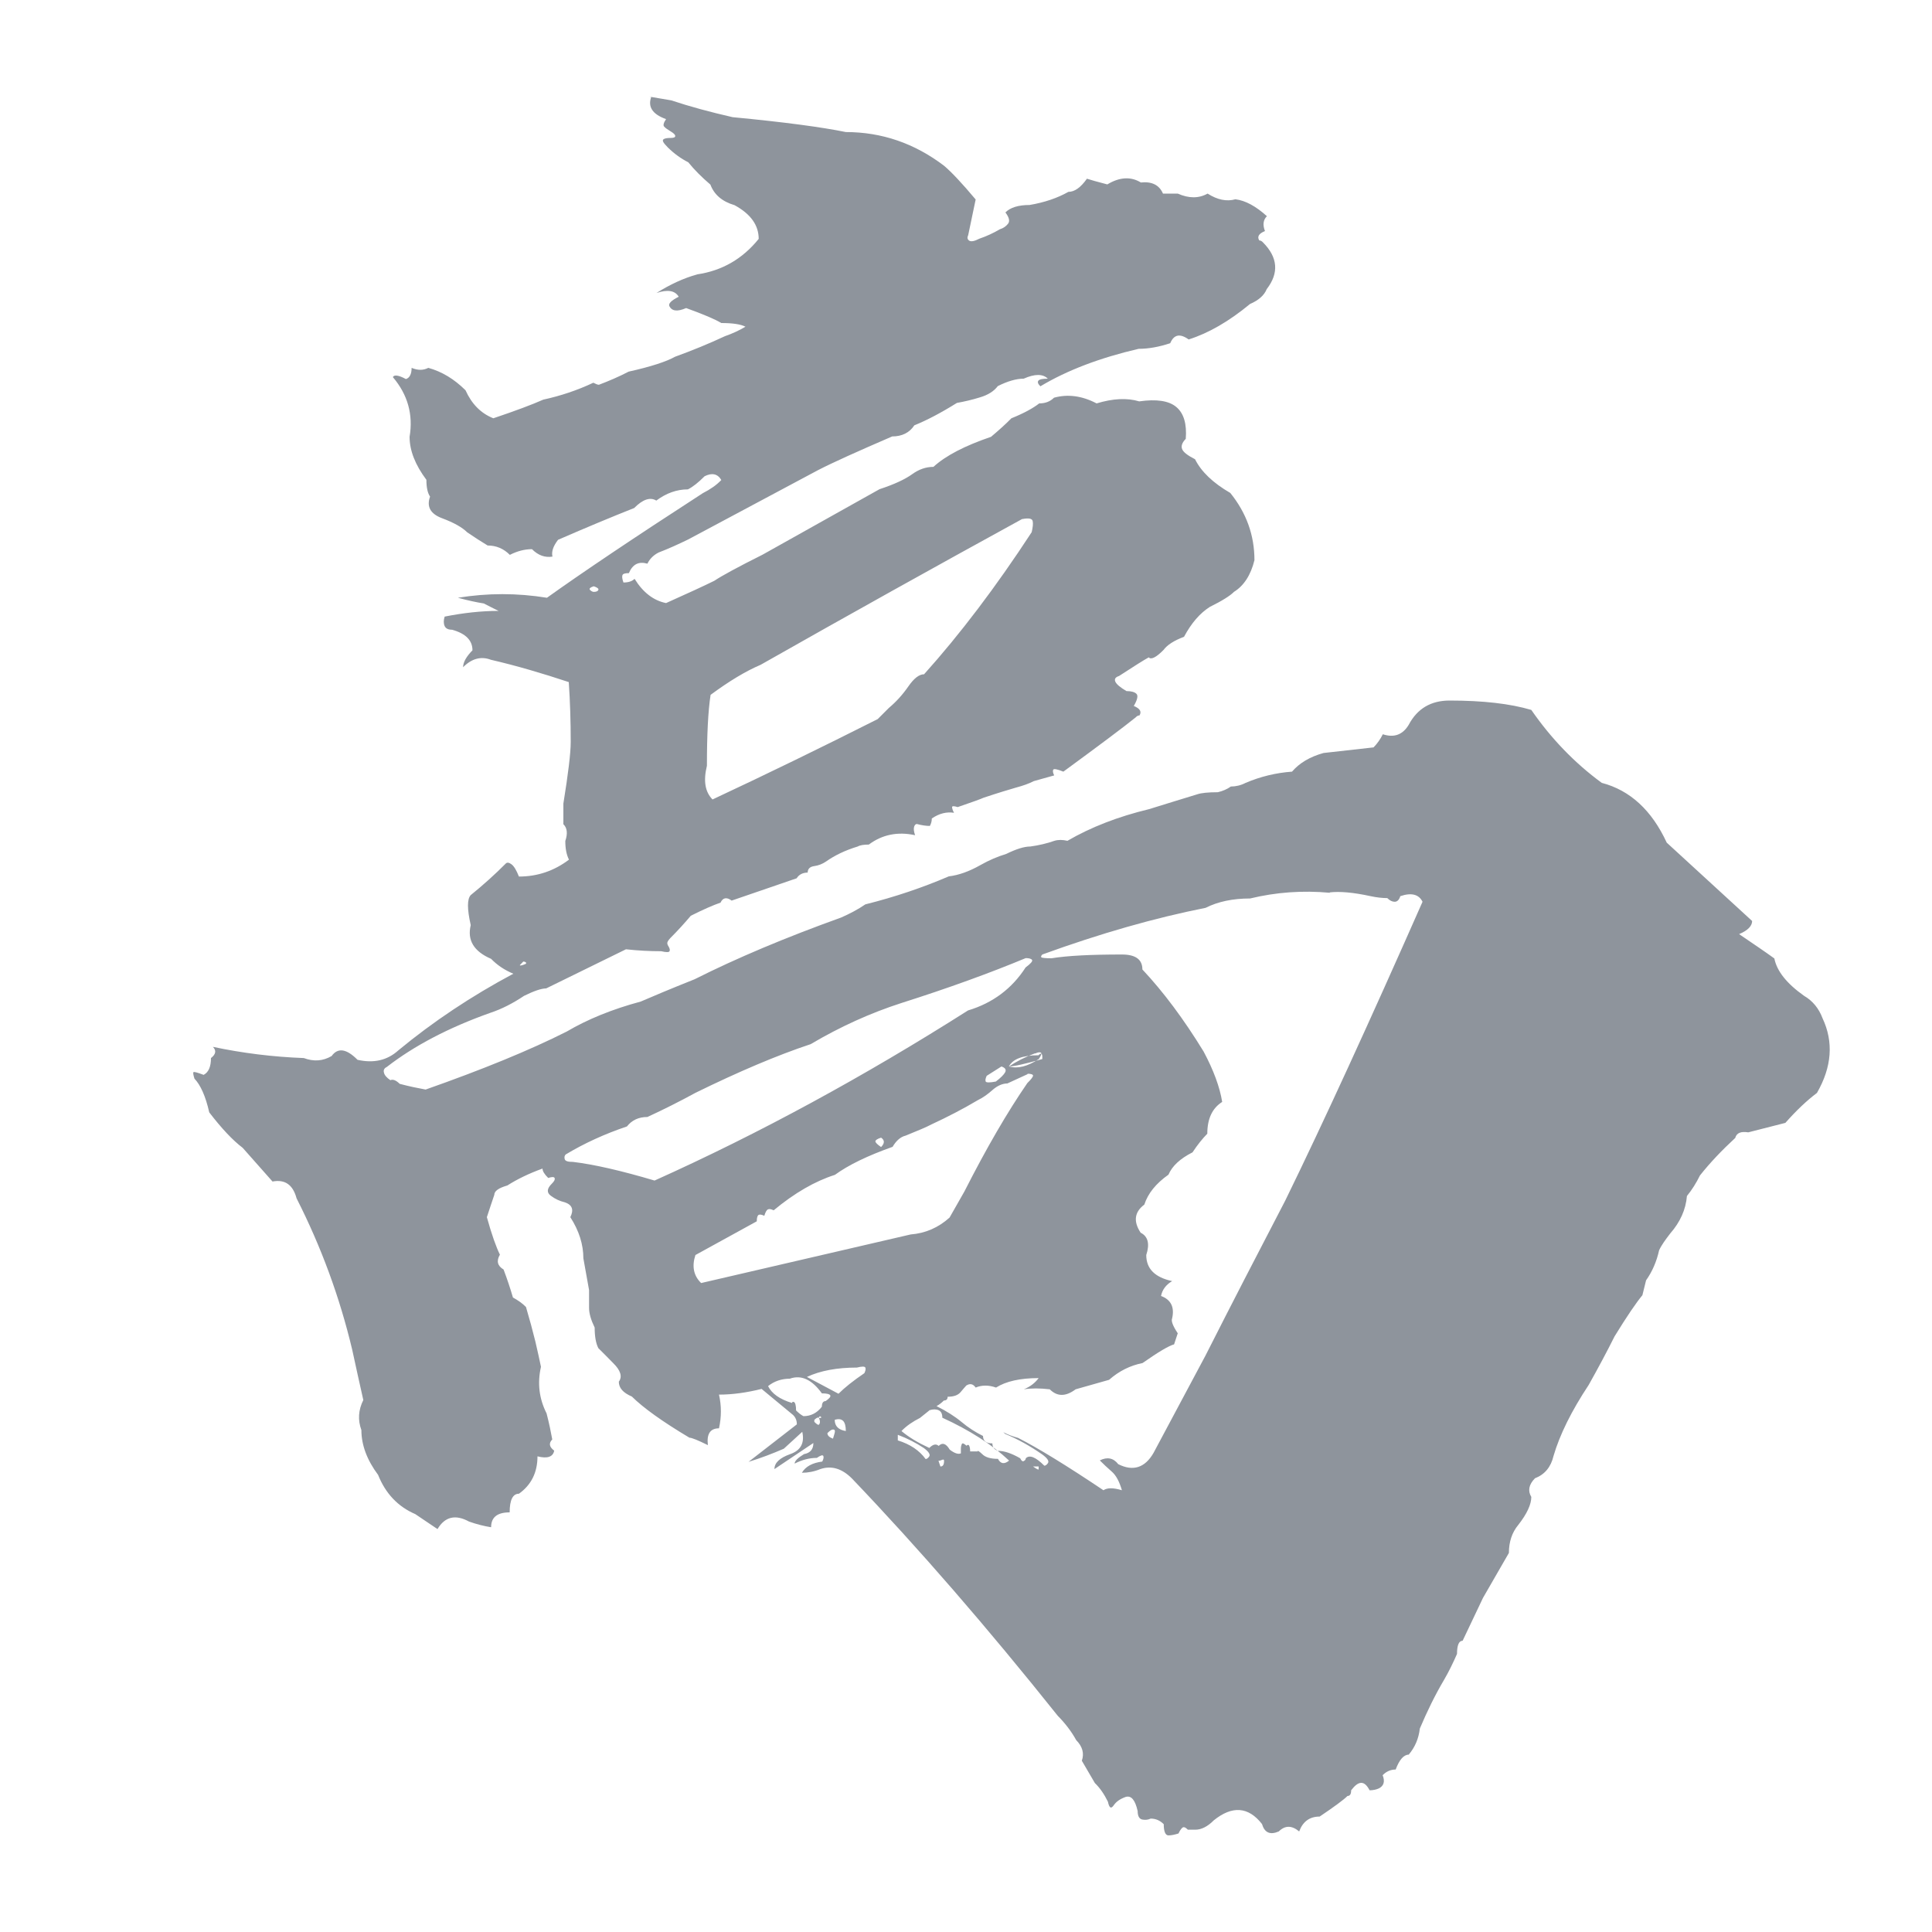 <?xml version="1.0" standalone="no"?>
<svg id="侧边icon/高登棋牌" width="20" height="20" viewBox="0 0 20 20" fill="none" xmlns="http://www.w3.org/2000/svg" style="max-width: 100%; max-height: 100%;">
<path d="M6.72 1L6.949 1.039C7.141 1.103 7.352 1.16 7.584 1.213C8.122 1.264 8.512 1.317 8.756 1.367C9.127 1.367 9.467 1.483 9.773 1.716C9.85 1.781 9.959 1.897 10.1 2.065L10.023 2.433C10.011 2.459 10.013 2.477 10.033 2.491C10.053 2.504 10.088 2.497 10.138 2.471C10.214 2.445 10.285 2.412 10.349 2.374C10.388 2.362 10.416 2.341 10.436 2.315C10.456 2.288 10.446 2.25 10.408 2.199C10.458 2.148 10.543 2.122 10.658 2.122C10.811 2.096 10.945 2.051 11.06 1.986C11.125 1.986 11.187 1.941 11.252 1.85C11.29 1.862 11.361 1.883 11.463 1.909C11.59 1.832 11.707 1.826 11.81 1.889C11.924 1.877 12.001 1.915 12.039 2.004H12.192C12.307 2.055 12.41 2.055 12.501 2.004C12.603 2.069 12.698 2.088 12.789 2.063C12.891 2.075 13 2.134 13.115 2.238C13.076 2.276 13.07 2.329 13.095 2.392C13.03 2.418 13.012 2.451 13.036 2.489C13.048 2.489 13.062 2.495 13.075 2.51C13.228 2.664 13.242 2.826 13.113 2.993C13.087 3.057 13.03 3.108 12.94 3.147C12.722 3.327 12.511 3.449 12.305 3.514C12.214 3.449 12.152 3.463 12.114 3.553C11.999 3.591 11.89 3.611 11.787 3.611C11.391 3.703 11.05 3.831 10.77 3.999C10.744 3.973 10.738 3.954 10.75 3.94C10.762 3.926 10.794 3.92 10.847 3.92C10.796 3.869 10.712 3.869 10.597 3.92C10.521 3.92 10.43 3.946 10.329 3.997C10.291 4.048 10.23 4.088 10.146 4.113C10.063 4.139 9.983 4.157 9.906 4.171C9.739 4.275 9.592 4.352 9.465 4.403C9.415 4.48 9.336 4.518 9.236 4.518C8.877 4.673 8.621 4.788 8.468 4.867L7.125 5.584C7.022 5.634 6.919 5.681 6.817 5.72C6.766 5.746 6.726 5.785 6.702 5.835C6.611 5.809 6.549 5.841 6.51 5.933C6.472 5.933 6.45 5.939 6.444 5.953C6.438 5.965 6.44 5.992 6.454 6.03C6.504 6.03 6.543 6.018 6.569 5.992C6.657 6.134 6.766 6.217 6.895 6.243C7.125 6.14 7.292 6.063 7.395 6.012C7.471 5.961 7.638 5.87 7.894 5.742L9.105 5.064C9.258 5.014 9.37 4.961 9.441 4.91C9.511 4.859 9.584 4.833 9.663 4.833C9.789 4.717 9.989 4.614 10.259 4.522C10.335 4.458 10.406 4.395 10.47 4.33C10.597 4.279 10.694 4.226 10.758 4.176C10.823 4.176 10.873 4.155 10.911 4.117C11.052 4.078 11.199 4.096 11.352 4.176C11.52 4.125 11.667 4.117 11.793 4.155C11.973 4.129 12.102 4.149 12.178 4.214C12.255 4.279 12.287 4.389 12.275 4.543C12.237 4.581 12.225 4.618 12.237 4.648C12.249 4.681 12.295 4.715 12.371 4.754C12.436 4.884 12.557 4.999 12.736 5.103C12.903 5.31 12.986 5.541 12.986 5.799C12.948 5.953 12.877 6.063 12.774 6.127C12.736 6.166 12.653 6.219 12.525 6.282C12.422 6.347 12.333 6.45 12.257 6.592C12.154 6.631 12.084 6.675 12.045 6.728C11.969 6.805 11.916 6.832 11.892 6.805C11.842 6.832 11.739 6.897 11.584 6.998C11.546 7.01 11.534 7.03 11.546 7.057C11.558 7.083 11.596 7.116 11.661 7.154C11.711 7.154 11.747 7.164 11.765 7.183C11.783 7.201 11.775 7.243 11.737 7.308C11.802 7.335 11.82 7.367 11.796 7.406C11.783 7.406 11.769 7.412 11.757 7.426C11.628 7.53 11.379 7.716 11.008 7.988C10.944 7.962 10.909 7.956 10.903 7.968C10.897 7.98 10.899 8 10.913 8.027L10.702 8.086C10.652 8.112 10.589 8.134 10.518 8.153C10.448 8.173 10.335 8.207 10.182 8.258C10.156 8.27 10.067 8.303 9.914 8.355C9.876 8.343 9.856 8.343 9.856 8.355C9.856 8.368 9.862 8.388 9.876 8.414C9.8 8.402 9.723 8.42 9.646 8.473C9.646 8.499 9.64 8.524 9.626 8.55C9.588 8.55 9.544 8.544 9.491 8.53C9.479 8.53 9.469 8.54 9.463 8.558C9.457 8.579 9.459 8.607 9.473 8.646C9.294 8.607 9.133 8.639 8.994 8.743C8.943 8.743 8.903 8.749 8.879 8.763C8.75 8.802 8.641 8.855 8.553 8.917C8.514 8.944 8.472 8.96 8.428 8.966C8.384 8.972 8.361 8.995 8.361 9.033C8.311 9.033 8.271 9.053 8.247 9.092L7.574 9.323C7.524 9.285 7.483 9.291 7.459 9.344C7.383 9.37 7.28 9.415 7.151 9.48C7.086 9.557 7.016 9.634 6.939 9.711C6.927 9.723 6.917 9.737 6.911 9.749C6.905 9.762 6.907 9.778 6.921 9.798C6.933 9.818 6.937 9.835 6.931 9.847C6.925 9.859 6.895 9.859 6.845 9.847C6.73 9.847 6.607 9.841 6.48 9.827L5.654 10.232C5.604 10.232 5.526 10.259 5.425 10.309C5.31 10.386 5.195 10.445 5.078 10.484C4.643 10.638 4.285 10.827 4.003 11.046C3.977 11.058 3.967 11.079 3.975 11.105C3.981 11.131 4.003 11.156 4.041 11.182C4.067 11.17 4.099 11.182 4.138 11.22C4.24 11.247 4.329 11.265 4.406 11.279C4.994 11.072 5.481 10.873 5.866 10.679C6.083 10.551 6.339 10.447 6.633 10.368C6.748 10.318 6.933 10.24 7.191 10.137C7.626 9.918 8.132 9.705 8.708 9.498C8.796 9.459 8.881 9.415 8.958 9.362C9.266 9.285 9.554 9.187 9.822 9.072C9.924 9.06 10.033 9.021 10.148 8.956C10.237 8.905 10.327 8.867 10.416 8.84C10.518 8.79 10.601 8.763 10.666 8.763C10.754 8.751 10.839 8.731 10.915 8.704C10.954 8.692 10.998 8.692 11.05 8.704C11.294 8.562 11.576 8.453 11.896 8.376C12.063 8.325 12.229 8.272 12.396 8.222C12.434 8.209 12.505 8.201 12.607 8.201C12.658 8.189 12.704 8.169 12.742 8.142C12.793 8.142 12.845 8.13 12.895 8.104C13.048 8.039 13.209 8 13.375 7.988C13.451 7.899 13.56 7.834 13.701 7.795L14.219 7.737C14.257 7.698 14.289 7.653 14.315 7.601C14.43 7.639 14.521 7.607 14.583 7.503C14.672 7.335 14.813 7.252 15.006 7.252C15.352 7.252 15.632 7.284 15.852 7.349C16.057 7.645 16.299 7.897 16.581 8.104C16.875 8.181 17.099 8.388 17.254 8.723L18.138 9.534C18.138 9.585 18.094 9.632 18.003 9.67C18.156 9.774 18.279 9.857 18.368 9.922C18.394 10.052 18.494 10.18 18.676 10.309C18.764 10.36 18.829 10.439 18.867 10.541C18.982 10.786 18.964 11.044 18.809 11.314C18.706 11.391 18.597 11.494 18.482 11.624L18.098 11.722C18.021 11.71 17.977 11.728 17.963 11.78C17.822 11.91 17.701 12.038 17.598 12.168C17.56 12.245 17.516 12.316 17.463 12.381C17.451 12.523 17.393 12.651 17.29 12.769C17.24 12.834 17.199 12.89 17.175 12.943C17.149 13.059 17.105 13.162 17.04 13.254L17.002 13.408C16.938 13.485 16.841 13.627 16.714 13.834C16.637 13.988 16.547 14.157 16.446 14.337C16.267 14.607 16.146 14.853 16.082 15.072C16.055 15.187 15.991 15.264 15.89 15.303C15.826 15.368 15.814 15.433 15.852 15.496C15.852 15.573 15.808 15.67 15.717 15.786C15.653 15.863 15.62 15.96 15.62 16.076L15.352 16.541L15.141 16.985C15.103 16.985 15.083 17.03 15.083 17.121C15.044 17.21 15 17.302 14.948 17.391C14.857 17.545 14.774 17.714 14.698 17.894C14.686 17.998 14.648 18.087 14.583 18.164C14.533 18.164 14.486 18.215 14.448 18.318C14.398 18.318 14.351 18.337 14.313 18.377C14.339 18.442 14.325 18.487 14.275 18.513C14.249 18.525 14.216 18.533 14.178 18.533C14.152 18.483 14.124 18.456 14.092 18.456C14.059 18.456 14.025 18.483 13.987 18.533C13.987 18.572 13.975 18.592 13.949 18.592C13.91 18.631 13.814 18.702 13.661 18.805C13.558 18.805 13.487 18.856 13.449 18.959C13.373 18.895 13.302 18.895 13.238 18.959C13.147 18.998 13.091 18.972 13.064 18.882C12.923 18.702 12.756 18.69 12.565 18.844C12.501 18.909 12.436 18.941 12.374 18.941H12.297C12.271 18.915 12.253 18.909 12.239 18.921C12.226 18.933 12.212 18.953 12.2 18.98C12.162 18.992 12.126 19 12.096 19C12.065 19 12.047 18.961 12.047 18.884C12.009 18.846 11.965 18.826 11.912 18.826C11.886 18.838 11.858 18.842 11.826 18.836C11.793 18.83 11.777 18.799 11.777 18.748C11.751 18.633 11.711 18.584 11.652 18.602C11.594 18.623 11.554 18.651 11.528 18.69C11.501 18.728 11.483 18.716 11.469 18.651C11.431 18.574 11.387 18.509 11.334 18.458L11.199 18.227C11.226 18.15 11.205 18.079 11.141 18.014C11.091 17.923 11.026 17.839 10.95 17.762C10.22 16.847 9.509 16.027 8.819 15.305C8.716 15.202 8.607 15.169 8.492 15.208C8.428 15.234 8.363 15.246 8.301 15.246C8.339 15.181 8.41 15.143 8.512 15.13C8.525 15.104 8.529 15.086 8.523 15.072C8.516 15.059 8.494 15.066 8.456 15.092C8.38 15.092 8.303 15.112 8.226 15.151C8.226 15.124 8.259 15.092 8.323 15.053C8.388 15.041 8.42 15.003 8.42 14.938L8.017 15.208C8.017 15.143 8.071 15.092 8.18 15.053C8.289 15.015 8.331 14.938 8.305 14.822L8.114 14.997C7.999 15.047 7.876 15.094 7.749 15.133L8.249 14.745C8.249 14.707 8.237 14.674 8.21 14.648L7.884 14.378C7.731 14.416 7.584 14.437 7.443 14.437C7.469 14.552 7.469 14.668 7.443 14.786C7.352 14.786 7.314 14.844 7.328 14.96C7.225 14.909 7.161 14.883 7.137 14.883C6.855 14.715 6.657 14.572 6.541 14.457C6.45 14.418 6.406 14.368 6.406 14.303C6.444 14.252 6.426 14.187 6.347 14.11C6.297 14.059 6.245 14.006 6.194 13.956C6.168 13.905 6.156 13.834 6.156 13.743C6.118 13.665 6.098 13.597 6.098 13.54V13.355L6.039 13.026C6.039 12.884 5.995 12.742 5.904 12.6C5.942 12.523 5.924 12.472 5.846 12.446C5.795 12.434 5.747 12.412 5.703 12.379C5.658 12.347 5.66 12.304 5.713 12.253C5.739 12.227 5.747 12.209 5.741 12.194C5.735 12.182 5.713 12.182 5.675 12.194C5.636 12.156 5.616 12.123 5.616 12.097C5.475 12.148 5.354 12.207 5.252 12.272C5.161 12.298 5.117 12.33 5.117 12.369C5.09 12.446 5.066 12.523 5.04 12.6C5.09 12.781 5.137 12.911 5.175 12.988C5.137 13.053 5.149 13.104 5.213 13.142C5.252 13.245 5.284 13.343 5.31 13.432C5.36 13.459 5.407 13.491 5.445 13.53C5.483 13.659 5.515 13.777 5.542 13.887C5.568 13.996 5.586 14.084 5.6 14.149C5.562 14.317 5.58 14.477 5.658 14.631C5.685 14.735 5.703 14.824 5.717 14.901C5.679 14.94 5.685 14.978 5.737 15.017C5.725 15.082 5.666 15.102 5.564 15.076C5.564 15.244 5.499 15.372 5.372 15.463C5.308 15.463 5.276 15.528 5.276 15.656C5.147 15.656 5.084 15.707 5.084 15.81C5.008 15.798 4.931 15.778 4.855 15.751C4.714 15.674 4.605 15.701 4.529 15.829L4.299 15.674C4.12 15.597 3.991 15.461 3.914 15.268C3.799 15.114 3.741 14.958 3.741 14.804C3.703 14.7 3.709 14.597 3.761 14.493C3.723 14.325 3.685 14.152 3.646 13.972C3.517 13.43 3.326 12.909 3.07 12.405C3.032 12.263 2.949 12.207 2.821 12.231L2.512 11.882C2.41 11.805 2.295 11.683 2.166 11.515C2.128 11.346 2.075 11.231 2.013 11.166C2.001 11.127 1.997 11.105 2.003 11.099C2.009 11.093 2.045 11.103 2.108 11.127C2.158 11.101 2.184 11.044 2.184 10.953C2.234 10.914 2.242 10.876 2.204 10.837C2.512 10.902 2.825 10.941 3.145 10.953C3.248 10.991 3.342 10.985 3.433 10.932C3.497 10.843 3.586 10.855 3.701 10.971C3.868 11.009 4.009 10.977 4.124 10.873C4.482 10.577 4.879 10.312 5.314 10.08C5.223 10.042 5.147 9.991 5.084 9.926C4.905 9.849 4.835 9.733 4.873 9.577C4.835 9.409 4.835 9.307 4.873 9.266C5 9.163 5.123 9.053 5.237 8.938C5.25 8.926 5.27 8.928 5.296 8.948C5.322 8.968 5.346 9.009 5.372 9.074C5.564 9.074 5.737 9.015 5.89 8.899C5.864 8.848 5.852 8.784 5.852 8.706C5.878 8.629 5.872 8.571 5.832 8.532V8.319C5.882 8.008 5.908 7.797 5.908 7.68C5.908 7.473 5.902 7.268 5.888 7.061C5.62 6.972 5.35 6.892 5.082 6.83C4.98 6.791 4.883 6.817 4.794 6.907C4.794 6.856 4.827 6.797 4.891 6.732C4.891 6.629 4.821 6.558 4.68 6.519C4.641 6.519 4.615 6.507 4.603 6.481C4.591 6.454 4.591 6.422 4.603 6.383C4.794 6.345 4.98 6.324 5.161 6.324C5.111 6.298 5.058 6.274 5.008 6.247C4.931 6.235 4.841 6.215 4.74 6.188C5.048 6.138 5.354 6.138 5.662 6.188C6.021 5.931 6.559 5.569 7.276 5.105C7.352 5.066 7.417 5.022 7.467 4.969C7.429 4.904 7.37 4.892 7.294 4.93C7.229 4.995 7.173 5.04 7.121 5.066C7.006 5.066 6.897 5.105 6.794 5.182C6.73 5.143 6.653 5.17 6.565 5.259C6.335 5.35 6.071 5.46 5.777 5.588C5.727 5.653 5.707 5.71 5.719 5.762C5.642 5.774 5.572 5.75 5.507 5.685C5.431 5.685 5.354 5.705 5.278 5.744C5.213 5.679 5.137 5.647 5.048 5.647C4.984 5.608 4.913 5.563 4.837 5.511C4.786 5.46 4.7 5.411 4.577 5.365C4.456 5.32 4.414 5.245 4.452 5.141C4.426 5.103 4.414 5.044 4.414 4.967C4.299 4.813 4.24 4.665 4.24 4.522C4.279 4.291 4.22 4.084 4.067 3.904C4.079 3.877 4.126 3.883 4.202 3.924C4.24 3.912 4.261 3.873 4.261 3.808C4.325 3.835 4.381 3.835 4.434 3.808C4.575 3.847 4.702 3.924 4.819 4.04C4.883 4.182 4.978 4.279 5.107 4.33C5.336 4.253 5.509 4.188 5.624 4.137C5.803 4.098 5.977 4.04 6.142 3.962C6.168 3.975 6.186 3.983 6.2 3.983C6.303 3.944 6.406 3.9 6.508 3.847C6.738 3.796 6.899 3.743 6.988 3.693C7.167 3.628 7.34 3.557 7.505 3.48C7.582 3.453 7.652 3.421 7.717 3.382C7.667 3.356 7.582 3.344 7.467 3.344C7.403 3.305 7.282 3.254 7.103 3.189C7.012 3.228 6.956 3.222 6.929 3.169C6.917 3.143 6.949 3.11 7.026 3.072C6.988 3.007 6.911 2.995 6.796 3.033C6.937 2.944 7.078 2.879 7.219 2.84C7.475 2.802 7.687 2.68 7.854 2.473C7.854 2.331 7.771 2.215 7.604 2.124C7.475 2.086 7.393 2.015 7.354 1.911C7.264 1.834 7.187 1.757 7.125 1.68C7.048 1.641 6.978 1.59 6.913 1.526C6.887 1.499 6.871 1.481 6.865 1.467C6.859 1.455 6.861 1.444 6.875 1.438C6.887 1.432 6.909 1.428 6.941 1.428C6.974 1.428 6.99 1.422 6.99 1.408C6.99 1.394 6.974 1.379 6.941 1.359C6.909 1.339 6.887 1.325 6.875 1.31C6.863 1.298 6.869 1.272 6.895 1.233C6.754 1.183 6.704 1.106 6.742 1.002L6.72 1ZM5.415 9.956C5.403 9.969 5.393 9.979 5.387 9.985C5.38 9.991 5.38 9.995 5.387 9.995C5.393 9.995 5.407 9.993 5.425 9.985C5.445 9.979 5.451 9.973 5.445 9.964C5.439 9.958 5.429 9.954 5.417 9.954L5.415 9.956ZM10.619 9.918C10.249 10.072 9.82 10.228 9.332 10.383C9.012 10.486 8.698 10.628 8.392 10.809C8.045 10.924 7.648 11.093 7.201 11.312C7.034 11.403 6.869 11.486 6.702 11.563C6.611 11.563 6.541 11.596 6.49 11.661C6.261 11.738 6.049 11.835 5.856 11.951C5.844 11.963 5.84 11.979 5.846 12C5.852 12.02 5.88 12.028 5.932 12.028C6.15 12.054 6.432 12.119 6.776 12.221C7.864 11.732 8.945 11.143 10.021 10.46C10.277 10.383 10.476 10.234 10.617 10.015C10.668 9.977 10.692 9.95 10.684 9.938C10.678 9.926 10.655 9.918 10.617 9.918H10.619ZM6.146 6.069C6.108 6.081 6.096 6.095 6.108 6.107C6.12 6.119 6.134 6.127 6.146 6.127C6.172 6.127 6.188 6.121 6.194 6.107C6.2 6.095 6.184 6.081 6.146 6.069ZM10.639 11.119L10.428 11.216C10.378 11.216 10.325 11.239 10.275 11.283C10.225 11.328 10.172 11.365 10.122 11.389C9.969 11.48 9.808 11.563 9.642 11.64C9.592 11.667 9.501 11.705 9.375 11.756C9.324 11.768 9.278 11.807 9.24 11.872C8.984 11.963 8.784 12.059 8.643 12.162C8.438 12.227 8.226 12.349 8.009 12.529C7.983 12.517 7.965 12.513 7.951 12.519C7.936 12.525 7.924 12.547 7.912 12.586C7.886 12.574 7.868 12.57 7.854 12.576C7.842 12.582 7.834 12.604 7.834 12.643L7.199 12.992C7.161 13.107 7.179 13.205 7.258 13.282L9.427 12.779C9.58 12.767 9.715 12.708 9.83 12.604L9.983 12.335C10.212 11.884 10.43 11.509 10.635 11.212C10.674 11.174 10.694 11.147 10.694 11.135C10.694 11.123 10.674 11.115 10.635 11.115L10.639 11.119ZM10.581 5.373C9.685 5.864 8.782 6.367 7.874 6.882C7.721 6.947 7.548 7.051 7.356 7.193C7.33 7.361 7.318 7.605 7.318 7.927C7.28 8.082 7.298 8.197 7.376 8.276C7.953 8.006 8.523 7.728 9.086 7.444C9.125 7.406 9.163 7.367 9.201 7.329C9.278 7.264 9.344 7.191 9.403 7.106C9.461 7.022 9.515 6.98 9.566 6.98C9.936 6.568 10.309 6.077 10.68 5.509C10.692 5.458 10.696 5.419 10.69 5.393C10.684 5.367 10.647 5.361 10.585 5.373H10.581ZM8.18 14.272C8.089 14.272 8.013 14.299 7.951 14.349C7.989 14.426 8.071 14.485 8.2 14.524C8.2 14.512 8.206 14.508 8.22 14.514C8.232 14.52 8.241 14.55 8.241 14.601C8.267 14.627 8.291 14.646 8.317 14.66C8.394 14.66 8.458 14.627 8.508 14.562C8.508 14.524 8.521 14.504 8.547 14.504C8.585 14.477 8.601 14.459 8.595 14.445C8.589 14.432 8.559 14.424 8.508 14.424C8.406 14.282 8.297 14.232 8.182 14.27L8.18 14.272ZM8.871 14.157C8.666 14.157 8.492 14.189 8.353 14.254L8.68 14.428C8.744 14.364 8.833 14.293 8.948 14.215C8.96 14.189 8.964 14.171 8.958 14.157C8.952 14.144 8.921 14.144 8.871 14.157ZM8.43 14.698V14.719C8.456 14.745 8.472 14.755 8.478 14.747C8.484 14.741 8.488 14.731 8.488 14.719C8.488 14.707 8.484 14.692 8.478 14.68C8.472 14.668 8.456 14.674 8.43 14.698ZM8.488 14.66L8.468 14.68C8.506 14.68 8.512 14.674 8.488 14.66ZM8.565 14.834C8.565 14.861 8.585 14.879 8.623 14.893C8.635 14.855 8.643 14.828 8.643 14.816C8.643 14.804 8.637 14.798 8.623 14.798C8.609 14.798 8.591 14.81 8.565 14.836V14.834ZM8.641 14.698C8.641 14.763 8.68 14.802 8.756 14.814C8.756 14.763 8.746 14.727 8.728 14.709C8.708 14.69 8.68 14.686 8.641 14.698ZM9.121 11.777C9.082 11.789 9.062 11.803 9.062 11.815C9.062 11.827 9.082 11.848 9.121 11.874C9.159 11.835 9.159 11.803 9.121 11.777ZM9.294 14.853V14.911C9.421 14.95 9.518 15.015 9.582 15.104C9.594 15.104 9.608 15.094 9.62 15.076C9.632 15.057 9.614 15.027 9.562 14.989C9.485 14.938 9.395 14.891 9.294 14.853ZM9.62 14.601L9.524 14.678C9.447 14.717 9.383 14.761 9.332 14.814C9.409 14.879 9.505 14.936 9.62 14.989C9.659 14.95 9.691 14.944 9.717 14.968C9.755 14.93 9.793 14.942 9.832 15.007C9.882 15.045 9.92 15.057 9.947 15.045V14.997C9.947 14.976 9.951 14.962 9.957 14.948C9.963 14.936 9.979 14.942 10.005 14.966C10.017 14.954 10.027 14.954 10.033 14.966C10.039 14.978 10.043 14.999 10.043 15.025H10.12C10.12 15.013 10.136 15.023 10.168 15.053C10.2 15.086 10.255 15.102 10.331 15.102C10.357 15.153 10.396 15.161 10.446 15.12C10.267 14.952 10.035 14.804 9.755 14.676C9.755 14.637 9.743 14.611 9.717 14.599C9.691 14.587 9.659 14.587 9.62 14.599V14.601ZM13.767 9.242C13.485 9.216 13.209 9.236 12.941 9.301C12.762 9.301 12.609 9.333 12.48 9.398C11.955 9.502 11.393 9.662 10.79 9.881C10.778 9.893 10.774 9.904 10.78 9.91C10.786 9.916 10.823 9.92 10.885 9.92C11.052 9.893 11.294 9.881 11.614 9.881C11.755 9.881 11.826 9.932 11.826 10.036C12.043 10.267 12.255 10.551 12.46 10.886C12.563 11.079 12.627 11.253 12.652 11.407C12.549 11.472 12.498 11.582 12.498 11.736C12.448 11.787 12.396 11.851 12.345 11.929C12.216 11.994 12.134 12.071 12.096 12.16C11.967 12.251 11.884 12.353 11.846 12.47C11.743 12.547 11.731 12.645 11.808 12.761C11.884 12.799 11.904 12.876 11.866 12.992C11.866 13.134 11.955 13.223 12.134 13.262C12.069 13.3 12.031 13.353 12.019 13.416C12.122 13.454 12.16 13.532 12.134 13.647C12.122 13.674 12.14 13.724 12.192 13.802C12.18 13.84 12.166 13.879 12.154 13.917C12.104 13.929 11.993 13.994 11.828 14.11C11.699 14.136 11.584 14.193 11.481 14.284L11.135 14.382C11.032 14.459 10.944 14.459 10.867 14.382C10.764 14.37 10.676 14.37 10.599 14.382C10.664 14.355 10.714 14.317 10.752 14.266C10.561 14.266 10.414 14.299 10.311 14.364C10.235 14.337 10.164 14.337 10.1 14.364C10.073 14.325 10.041 14.319 10.003 14.343C9.991 14.355 9.971 14.38 9.945 14.41C9.918 14.443 9.874 14.459 9.81 14.459C9.81 14.485 9.797 14.498 9.771 14.498C9.745 14.524 9.721 14.542 9.695 14.556C9.797 14.607 9.884 14.662 9.955 14.721C10.025 14.78 10.098 14.826 10.176 14.865C10.176 14.915 10.208 14.942 10.273 14.942C10.273 14.98 10.293 15.007 10.331 15.019C10.396 15.019 10.472 15.045 10.561 15.096C10.573 15.122 10.587 15.133 10.599 15.124C10.611 15.118 10.619 15.108 10.619 15.096C10.658 15.057 10.722 15.084 10.811 15.173C10.823 15.173 10.837 15.163 10.849 15.145C10.861 15.124 10.843 15.096 10.79 15.057C10.662 14.968 10.535 14.897 10.406 14.844L10.386 14.826C10.436 14.853 10.488 14.871 10.539 14.885C10.744 14.989 11.038 15.169 11.423 15.427C11.461 15.4 11.526 15.4 11.614 15.427C11.588 15.338 11.554 15.273 11.509 15.234C11.465 15.195 11.423 15.157 11.385 15.118C11.461 15.08 11.526 15.092 11.576 15.157C11.729 15.234 11.852 15.195 11.941 15.041L12.478 14.035C12.746 13.505 13.022 12.972 13.304 12.43C13.701 11.618 14.174 10.585 14.726 9.335C14.688 9.258 14.611 9.238 14.496 9.277C14.484 9.315 14.464 9.335 14.438 9.335C14.412 9.335 14.388 9.323 14.361 9.297C14.311 9.297 14.253 9.291 14.188 9.277C14.009 9.238 13.868 9.226 13.765 9.238L13.767 9.242ZM9.715 15.122L9.735 15.181C9.761 15.181 9.773 15.163 9.773 15.122C9.773 15.11 9.767 15.106 9.753 15.112C9.741 15.118 9.727 15.122 9.715 15.122ZM10.367 11.04L10.214 11.137C10.202 11.164 10.198 11.182 10.204 11.196C10.21 11.208 10.247 11.208 10.309 11.196C10.359 11.158 10.392 11.125 10.406 11.099C10.418 11.072 10.406 11.054 10.367 11.04ZM10.714 10.904C10.611 10.943 10.523 10.987 10.446 11.04C10.535 11.066 10.637 11.04 10.754 10.963C10.78 10.924 10.786 10.902 10.774 10.896C10.762 10.89 10.742 10.894 10.716 10.906L10.714 10.904ZM10.752 10.924C10.585 10.924 10.484 10.963 10.444 11.04C10.494 11.04 10.611 11.014 10.79 10.963V10.943C10.79 10.904 10.778 10.898 10.752 10.922V10.924ZM10.752 15.181H10.694C10.732 15.208 10.752 15.218 10.752 15.21V15.181Z" fill="#8E949C" stroke-dasharray="0,0,0,183.395"><animate attributeType="XML" attributeName="stroke-dasharray" repeatCount="1" dur="2.5s" values="0,0,0,183.395; 
          0,91.698,91.698,0; 
          183.395,0,0,0" keyTimes="0; 0.5; 1" fill="freeze"></animate></path>
<setting>{"type":"direct","speed":20,"random":1,"shift":1,"size":1,"rupture":50}</setting></svg>